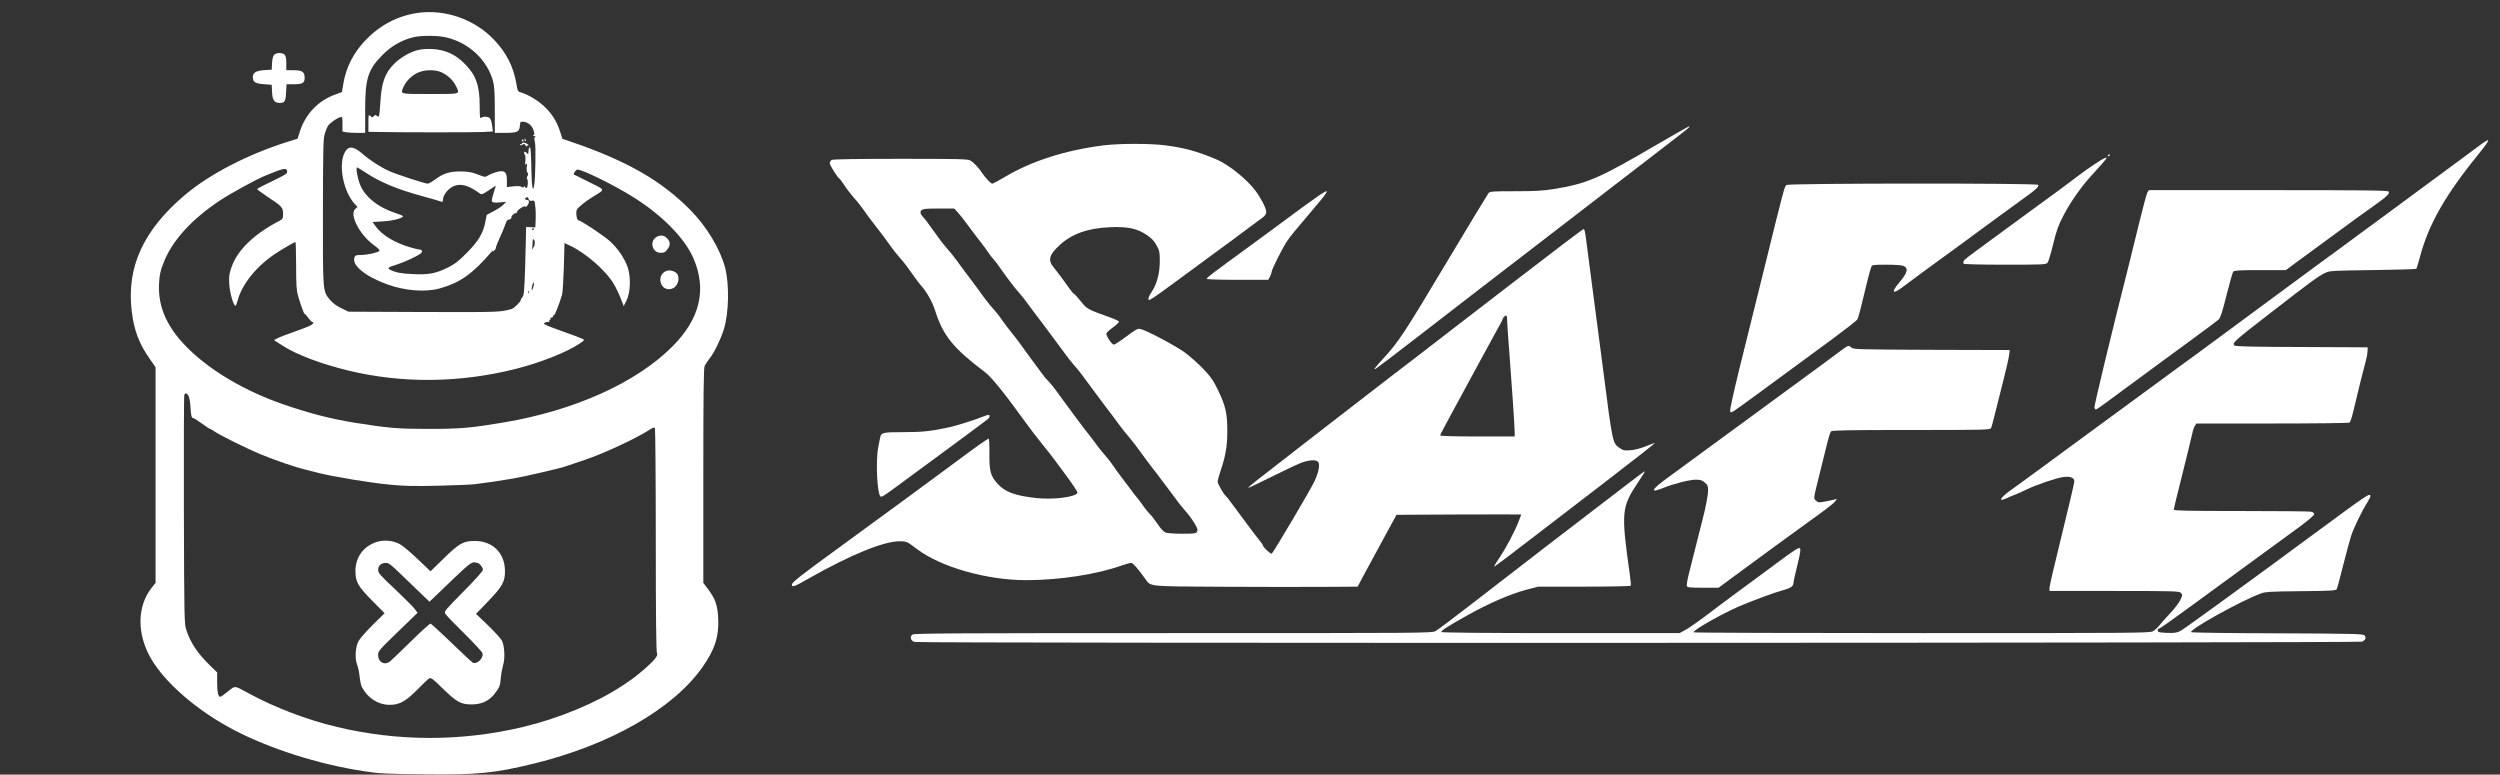 <?xml version="1.0" standalone="no"?>
<!DOCTYPE svg PUBLIC "-//W3C//DTD SVG 20010904//EN"
 "http://www.w3.org/TR/2001/REC-SVG-20010904/DTD/svg10.dtd">
<svg version="1.0" xmlns="http://www.w3.org/2000/svg"
 width="2314pt" height="717pt" viewBox="0 0 2314 717"
 preserveAspectRatio="xMidYMid meet">

<rect x="0" y="0" width="2314" height="717" fill="#333333" stroke="none"/>

<g transform="translate(0,717) scale(0.1,-0.1)"
fill="#000000" stroke="none">
<path fill="white"  d="M3863 7050 c-183 -27 -345 -112 -479 -251 -113 -119 -181 -251 -207
-408 l-12 -73 -62 -23 c-158 -57 -275 -179 -328 -344 l-21 -65 -100 -31 c-363
-116 -711 -295 -939 -487 -388 -326 -547 -673 -495 -1084 21 -172 68 -296 166
-436 l54 -77 0 -998 0 -998 -35 -44 c-137 -172 -140 -430 -6 -659 131 -225
427 -480 761 -656 331 -174 783 -319 1200 -383 151 -24 199 -26 564 -30 491
-6 653 10 1013 98 706 172 1291 506 1563 891 115 163 155 282 148 447 -5 126
-26 187 -93 276 l-45 60 0 993 c0 736 3 999 12 1015 6 12 28 45 49 73 44 57
100 174 129 266 47 151 52 417 11 573 -46 171 -170 378 -318 528 -270 275
-595 461 -1111 636 l-76 26 -21 65 c-31 98 -79 172 -152 239 -60 56 -155 111
-216 127 -23 5 -27 14 -37 77 -27 160 -93 290 -209 411 -181 189 -453 283
-708 246z m267 -226 c212 -50 383 -211 435 -411 11 -42 15 -113 15 -265 l0
-208 98 0 c113 1 129 9 134 66 3 37 5 39 33 37 42 -3 78 -34 93 -78 10 -31 10
-40 0 -47 -9 -5 -7 -8 7 -8 13 0 16 -3 8 -8 -9 -6 -10 -17 -2 -45 10 -38 5
-339 -7 -404 -13 -72 -23 -12 -26 169 -2 120 -7 187 -13 185 -10 -4 -11 -9
-14 -48 -1 -19 -2 -19 -18 -3 -12 12 -18 13 -21 4 -2 -6 0 -16 6 -22 5 -5 7
-30 5 -56 -4 -37 -2 -44 7 -32 9 12 11 7 6 -24 -3 -24 -1 -45 6 -54 9 -10 9
-18 0 -32 -6 -10 -8 -21 -4 -25 13 -12 8 -85 -5 -85 -7 0 -13 6 -14 13 0 9 -2
9 -6 0 -3 -10 -10 -10 -25 -2 -12 7 -42 8 -78 4 l-59 -7 1 49 c1 65 -8 90 -37
97 -26 7 -104 -16 -142 -41 -21 -14 -29 -13 -90 12 -54 21 -86 27 -153 28
-103 2 -169 -18 -242 -74 -29 -21 -60 -39 -69 -39 -24 0 -286 85 -353 115 -81
36 -181 100 -254 164 -86 74 -135 73 -168 -4 -50 -120 -3 -346 95 -458 l30
-33 -21 -18 c-58 -50 42 -243 177 -338 34 -25 53 -44 47 -50 -16 -16 -115 -38
-170 -38 -45 0 -54 -3 -61 -22 -27 -73 100 -177 306 -251 163 -59 351 -73 482
-37 189 53 303 133 481 340 12 14 18 18 14 10 -7 -13 -5 -13 9 -1 9 7 17 20
17 28 0 9 16 49 35 91 20 41 43 97 52 124 9 27 21 47 27 45 6 -3 17 2 24 9 7
8 10 14 6 14 -4 0 1 9 11 20 9 10 22 18 28 17 6 -1 11 4 12 10 0 19 73 65 77
51 3 -8 12 -1 22 14 19 28 15 48 -10 48 -18 0 -18 16 0 23 9 4 16 -2 19 -15 5
-16 12 -19 31 -16 24 5 25 2 31 -56 4 -34 5 -90 3 -126 l-3 -65 -42 2 -43 3
-1 -48 c0 -26 -4 -168 -8 -315 -7 -224 -11 -271 -25 -286 -9 -10 -16 -23 -16
-29 0 -14 -62 -75 -81 -81 -109 -31 -112 -31 -814 -29 l-700 3 -67 33 c-44 21
-80 48 -104 77 -67 83 -66 65 -65 815 1 597 3 681 18 725 9 28 22 60 30 71 16
25 78 69 111 79 21 6 22 4 22 -63 l0 -69 31 -7 c17 -3 65 -6 105 -6 l74 0 0
208 c0 296 25 376 160 513 80 81 172 135 280 163 73 19 229 19 310 0z m-751
-1248 c142 -94 295 -158 542 -225 80 -22 153 -43 162 -47 13 -5 17 -1 17 15 0
56 65 125 127 137 62 12 126 -12 219 -80 8 -7 25 -2 51 15 21 14 50 34 65 43
l28 18 -15 -48 c-27 -88 -28 -96 -14 -105 8 -4 39 -6 69 -2 l55 5 -24 -25
c-13 -14 -53 -41 -90 -61 l-66 -35 -12 -62 c-20 -106 -65 -182 -172 -289 -79
-80 -111 -104 -181 -139 -108 -53 -175 -65 -320 -58 -108 5 -155 14 -207 39
-32 16 -21 25 56 48 67 20 188 76 225 104 20 16 14 36 -11 36 -9 0 -48 10 -87
21 -145 43 -260 113 -317 192 l-31 42 99 6 c90 5 183 30 183 48 0 4 -31 17
-69 29 -162 52 -288 154 -330 267 -24 63 -39 155 -26 155 4 0 37 -20 74 -44z
m-721 7 c3 -19 -14 -30 -137 -89 -78 -37 -141 -70 -141 -74 0 -4 42 -35 93
-69 138 -91 147 -101 147 -159 0 -44 -3 -50 -32 -65 -238 -124 -390 -271 -445
-430 -22 -61 -25 -84 -21 -157 5 -82 39 -200 58 -200 4 0 13 21 19 46 38 149
171 316 344 432 70 47 182 112 192 112 3 0 5 -98 6 -217 0 -179 3 -230 18
-283 20 -70 60 -181 61 -166 0 5 14 -10 30 -32 17 -23 35 -42 40 -42 21 0 9
-20 -21 -35 -17 -9 -83 -34 -146 -56 -64 -22 -132 -48 -152 -58 l-35 -19 74
-48 c135 -87 356 -171 615 -234 494 -120 1030 -115 1547 15 232 59 479 157
593 235 48 33 48 33 24 45 -13 7 -91 36 -174 65 -82 29 -158 58 -168 65 -17
12 -17 13 0 20 10 5 24 7 32 6 7 -1 10 2 6 8 -3 6 -1 11 5 11 6 0 8 5 5 10 -3
6 1 10 9 10 9 0 16 8 17 18 0 11 2 12 6 4 4 -11 46 93 75 188 6 19 13 135 17
257 l6 223 52 -24 c145 -68 334 -233 405 -356 21 -36 50 -96 64 -134 l27 -69
25 49 c37 72 43 215 13 307 -29 85 -90 175 -165 244 -62 55 -269 193 -291 193
-17 0 -28 76 -15 100 13 23 78 76 150 120 115 71 118 58 -38 135 -75 37 -138
68 -140 70 -8 8 20 45 33 45 48 0 335 -141 511 -251 268 -167 477 -378 560
-564 129 -294 65 -565 -195 -825 -335 -334 -905 -590 -1557 -700 -303 -51
-402 -60 -690 -60 -289 0 -367 6 -684 56 -220 35 -427 88 -670 172 -344 120
-649 297 -861 499 -207 198 -298 394 -287 616 5 86 11 117 42 195 78 203 260
403 523 577 102 67 336 196 423 231 170 70 193 74 198 37z m2282 -533 c0 -5
-5 -10 -11 -10 -5 0 -7 5 -4 10 3 6 8 10 11 10 2 0 4 -4 4 -10z m10 -129 c0
-15 -4 -31 -9 -36 -5 -6 -11 -17 -14 -25 -2 -8 -3 -2 -1 14 2 16 4 42 4 58 0
17 4 27 10 23 6 -3 10 -19 10 -34z m-13 -406 c-6 -19 -12 -33 -14 -31 -8 7 9
76 17 71 5 -3 3 -21 -3 -40z m-40 -57 c-3 -8 -6 -5 -6 6 -1 11 2 17 5 13 3 -3
4 -12 1 -19z m-3153 -950 c8 -13 16 -59 19 -104 4 -82 10 -104 27 -104 5 0 40
-22 78 -50 38 -27 72 -50 76 -50 4 0 20 -8 34 -19 56 -39 303 -162 442 -219
134 -55 318 -118 415 -141 22 -5 76 -19 120 -30 133 -34 474 -90 652 -107 131
-13 229 -15 443 -10 151 3 309 10 350 15 241 30 424 62 595 104 66 16 138 33
160 38 22 4 74 20 115 34 41 14 107 36 145 49 174 59 463 193 590 274 39 26
51 29 57 18 4 -7 8 -476 8 -1042 0 -707 4 -1032 11 -1040 14 -17 -22 -65 -99
-132 -93 -81 -113 -96 -222 -169 -236 -157 -587 -303 -920 -382 -567 -135
-1154 -135 -1720 0 -278 66 -579 181 -819 312 -136 74 -121 73 -192 16 -34
-27 -65 -49 -70 -49 -19 0 -29 44 -29 132 l0 94 -66 64 c-118 116 -179 208
-220 330 -18 52 -19 114 -22 1106 -1 578 0 1059 4 1068 8 22 21 20 38 -6z"/>
<path fill="white"  d="M3861 6705 c-74 -21 -157 -70 -213 -126 -85 -85 -117 -174 -127 -351
-4 -70 -10 -130 -14 -134 -3 -4 -13 -2 -20 5 -11 9 -17 8 -27 -4 -12 -14 -15
-14 -31 1 -18 17 -19 14 -19 -64 l0 -82 58 -1 c189 -5 913 -5 995 -1 l99 5 -7
56 c-4 33 -13 61 -23 69 -20 15 -64 16 -80 0 -9 -9 -12 16 -12 113 0 189 -35
286 -141 391 -85 86 -182 129 -297 134 -58 3 -105 -1 -141 -11z m225 -204 c57
-26 109 -75 133 -125 40 -81 54 -76 -239 -76 -287 0 -274 -3 -246 64 21 51 76
107 131 132 64 30 161 32 221 5z"/>
<path fill="white"  d="M4856 5877 c3 -10 9 -15 12 -12 3 3 0 11 -7 18 -10 9 -11 8 -5 -6z"/>
<path fill="white"  d="M4830 5870 c0 -5 5 -10 11 -10 5 0 7 5 4 10 -3 6 -8 10 -11 10 -2 0
-4 -4 -4 -10z"/>
<path fill="white"  d="M4830 5839 c0 -5 -5 -7 -12 -3 -7 4 -8 3 -4 -5 6 -9 11 -9 22 0 12
10 18 8 29 -7 9 -12 14 -14 15 -6 0 7 6 10 13 7 6 -4 3 1 -7 9 -22 18 -56 21
-56 5z"/>
<path fill="white"  d="M6065 4968 c-54 -47 -21 -138 49 -138 36 0 46 6 69 40 24 34 21 63
-8 94 -30 33 -74 34 -110 4z"/>
<path fill="white"  d="M6170 4663 c-101 -37 -60 -194 44 -167 50 12 80 76 60 129 -12 30
-68 51 -104 38z"/>
<path fill="white"  d="M3498 2157 c-130 -37 -208 -140 -208 -274 1 -100 22 -138 155 -273
l115 -116 -111 -109 c-61 -61 -120 -128 -131 -150 -29 -56 -35 -157 -13 -215
10 -25 20 -76 24 -115 4 -38 13 -81 21 -95 52 -100 149 -163 253 -164 93 -1
152 31 262 143 50 51 98 97 108 102 16 9 36 -6 127 -96 128 -124 166 -145 265
-145 90 0 157 30 207 91 51 63 58 81 64 157 3 37 13 89 21 116 19 61 13 177
-11 226 -10 19 -68 83 -129 142 l-111 106 110 114 c133 138 159 183 158 283
-1 166 -114 278 -279 278 -106 0 -145 -22 -288 -162 l-122 -119 -120 114 c-66
63 -141 126 -167 139 -58 31 -138 39 -200 22z m921 -197 c16 0 51 -42 51 -62
0 -14 -60 -82 -181 -204 -163 -165 -180 -184 -169 -203 6 -12 85 -94 176 -183
90 -89 167 -172 170 -185 12 -45 -53 -107 -91 -86 -9 5 -98 88 -197 184 -99
96 -186 175 -193 177 -6 1 -88 -72 -181 -164 -93 -91 -180 -175 -193 -185 -51
-41 -111 -9 -111 59 0 35 9 46 182 213 l183 177 -25 34 c-14 19 -96 101 -182
183 -142 133 -158 152 -158 181 0 39 29 64 74 64 23 0 47 -18 120 -89 50 -49
134 -130 186 -179 l95 -91 45 42 c25 24 107 103 183 176 136 130 169 154 195
145 8 -2 17 -4 21 -4z"/>
<path fill="white"  d="M2537 6662 c-10 -11 -17 -40 -19 -77 l-3 -60 -50 -3 c-92 -4 -125
-22 -125 -66 0 -45 22 -59 101 -65 l74 -6 3 -66 c3 -76 22 -102 72 -102 45 0
54 16 58 98 l4 75 58 0 c89 0 110 11 110 58 0 57 -22 72 -103 72 l-67 0 0 64
c0 45 -5 69 -16 80 -21 21 -77 20 -97 -2z"/>
<path fill="white"  d="M15340 5834 c-543 -318 -648 -363 -960 -414 -100 -16 -171 -20 -356
-20 -207 0 -232 -2 -246 -17 -8 -10 -189 -308 -401 -663 -382 -639 -429 -710
-570 -865 -88 -96 -103 -118 -66 -93 15 9 181 136 370 282 189 146 373 288
409 316 36 27 128 98 205 158 77 59 181 139 230 177 50 38 167 128 260 200
303 234 914 704 1160 893 255 196 275 212 259 212 -5 0 -138 -75 -294 -166z"/>
<path fill="white"  d="M22943 5818 c-39 -29 -98 -73 -132 -98 -64 -47 -109 -80 -301 -222
-251 -185 -398 -294 -470 -347 -41 -30 -112 -82 -157 -115 -212 -157 -296
-219 -403 -296 -63 -46 -185 -136 -270 -199 -85 -63 -186 -138 -225 -166 -38
-28 -149 -110 -245 -181 -221 -164 -383 -283 -419 -309 -16 -11 -82 -59 -147
-107 -225 -166 -728 -535 -829 -608 -27 -20 -102 -74 -165 -121 -63 -47 -176
-130 -250 -184 -74 -54 -166 -121 -205 -150 -38 -28 -93 -67 -120 -87 -97 -70
-113 -108 -28 -68 26 12 64 28 83 35 19 7 63 27 98 44 84 42 275 107 337 115
67 10 105 -5 105 -40 0 -14 -52 -235 -115 -491 -63 -256 -115 -478 -115 -494
l0 -29 599 0 c532 0 601 -2 615 -16 19 -19 19 -17 2 -57 -15 -36 -56 -89 -124
-161 -26 -27 -60 -66 -75 -85 -16 -20 -42 -44 -60 -54 -30 -16 -151 -17 -2138
-17 -1158 0 -2109 3 -2112 7 -16 15 264 174 426 243 138 58 320 125 397 146
73 19 100 38 100 67 0 11 16 85 36 164 27 109 33 147 24 158 -9 11 -50 -15
-213 -136 -111 -82 -276 -205 -367 -271 -91 -67 -225 -167 -298 -223 -73 -55
-156 -112 -184 -127 l-52 -28 -1103 0 c-691 0 -1103 4 -1103 10 0 14 69 58
241 154 200 112 397 197 542 236 l115 30 426 0 c233 0 427 4 430 8 3 5 -1 53
-9 108 -81 573 -77 619 75 847 38 56 67 103 65 105 -1 2 -56 -38 -121 -88
-360 -274 -1210 -928 -1474 -1134 -168 -130 -322 -246 -342 -257 -36 -19 -83
-19 -2431 -19 -1953 0 -2396 -2 -2411 -13 -28 -20 -17 -59 19 -69 50 -13
13369 -10 13399 3 32 15 41 38 21 58 -14 14 -103 16 -810 19 -437 1 -795 6
-795 11 0 34 465 291 645 357 44 17 89 19 372 22 292 3 324 5 332 20 5 9 32
109 60 222 29 113 61 234 73 270 23 71 100 231 148 306 16 26 30 54 30 61 0
34 -23 19 -480 -318 -662 -489 -1242 -910 -1276 -928 -35 -18 -55 -21 -125
-19 -70 3 -84 6 -87 20 -2 10 1 18 8 18 10 0 97 61 340 239 69 50 161 118 205
150 122 88 624 455 768 561 74 55 127 101 127 111 0 10 -11 19 -31 23 -17 3
-310 6 -650 6 -489 0 -619 3 -619 13 0 6 36 156 81 332 44 176 84 342 90 369
5 28 16 60 24 73 l15 23 703 0 c386 0 707 4 714 8 7 4 21 46 32 92 35 152 111
454 122 492 6 20 12 53 13 75 l1 38 -609 3 c-424 1 -613 5 -622 13 -27 23 -8
40 331 302 383 297 444 341 505 370 43 21 62 22 442 27 218 3 399 8 403 12 4
3 17 48 31 98 81 313 236 584 562 985 100 125 97 136 -15 53z"/>
<path fill="white"  d="M10210 5824 c-346 -44 -663 -145 -904 -289 -61 -36 -115 -65 -121
-65 -14 0 -64 53 -95 100 -33 50 -81 100 -112 116 -22 12 -131 14 -643 14
-406 0 -623 -4 -636 -10 -10 -6 -19 -19 -19 -30 0 -19 71 -133 91 -145 6 -4
26 -32 46 -62 19 -30 56 -78 81 -107 43 -47 73 -86 139 -180 13 -17 39 -51 58
-76 72 -92 105 -136 146 -195 23 -33 63 -83 88 -111 44 -49 63 -75 138 -181
17 -25 42 -57 55 -72 52 -56 109 -156 133 -234 74 -234 168 -350 460 -570 62
-47 178 -190 375 -463 36 -50 103 -138 150 -196 47 -58 101 -126 120 -153 19
-26 53 -72 75 -101 100 -134 143 -199 138 -207 -24 -39 -227 -64 -380 -47
-195 21 -290 56 -357 130 -68 75 -79 115 -78 278 1 78 -2 142 -7 142 -4 0 -41
-24 -81 -52 -40 -29 -82 -60 -94 -68 -11 -8 -61 -45 -111 -82 -49 -37 -117
-87 -150 -111 -78 -57 -326 -240 -390 -287 -27 -20 -144 -106 -260 -190 -115
-84 -259 -189 -320 -234 -341 -248 -415 -307 -415 -327 0 -28 21 -21 160 59
381 216 688 342 837 342 63 0 70 -3 159 -71 222 -168 645 -289 1014 -289 305
0 654 54 883 136 38 13 76 24 86 24 17 0 62 -51 131 -147 52 -74 16 -70 705
-74 341 -2 764 -2 941 -1 l320 2 82 153 c45 83 126 233 180 332 l98 180 577 3
c317 1 577 1 577 0 0 -2 -9 -28 -21 -58 -35 -93 -118 -250 -181 -344 -33 -48
-54 -85 -46 -80 20 12 151 111 321 242 351 270 563 433 679 521 331 254 492
381 485 381 -4 0 -41 -14 -84 -31 -44 -18 -105 -34 -140 -36 -55 -5 -67 -3
-98 18 -70 48 -67 31 -160 754 -19 149 -39 304 -45 345 -6 41 -20 147 -31 235
-11 88 -33 257 -49 375 -16 118 -32 239 -35 268 -4 28 -11 52 -16 52 -8 0
-213 -155 -674 -510 -33 -25 -258 -199 -500 -385 -242 -187 -534 -412 -650
-500 -253 -195 -1087 -840 -1203 -932 -46 -36 -82 -67 -79 -69 2 -2 102 46
223 106 120 60 246 119 278 130 71 24 129 26 146 5 20 -24 6 -96 -34 -181 -39
-83 -380 -659 -395 -669 -10 -5 -81 61 -81 76 0 5 -19 32 -43 61 -24 29 -57
73 -75 98 -18 25 -55 74 -82 110 -27 36 -67 90 -89 120 -21 31 -46 62 -55 69
-21 18 -76 114 -76 134 0 8 13 55 29 104 46 135 61 228 61 365 0 160 -17 234
-84 373 -47 97 -68 126 -143 205 -48 50 -128 120 -177 155 -99 68 -353 201
-401 210 -26 5 -44 -5 -130 -70 -55 -41 -107 -75 -116 -75 -17 0 -69 77 -69
102 0 7 28 33 61 57 33 24 58 48 56 54 -1 5 -28 19 -58 30 -239 86 -235 84
-295 158 -30 38 -59 69 -63 69 -4 0 -25 24 -45 53 -54 77 -107 148 -143 192
-56 67 -43 116 55 206 112 105 263 158 469 166 161 7 249 -12 336 -71 46 -31
70 -56 92 -97 27 -49 30 -62 30 -149 -1 -111 -27 -210 -75 -281 -16 -24 -30
-52 -30 -61 0 -31 -14 -41 424 281 56 41 135 99 176 130 41 30 120 88 175 128
55 41 129 96 165 123 36 27 84 63 108 80 32 23 42 37 42 59 0 33 -46 123 -100
196 -76 103 -247 241 -355 287 -181 77 -297 109 -480 133 -144 18 -427 18
-575 -1z m-1349 -615 c16 -17 49 -58 74 -92 61 -82 106 -142 149 -197 20 -25
48 -63 62 -85 15 -22 38 -52 51 -66 14 -15 39 -47 56 -73 69 -99 133 -183 171
-226 23 -25 57 -67 76 -94 44 -60 107 -145 141 -188 14 -18 54 -71 88 -118 34
-47 74 -101 89 -120 15 -19 39 -51 52 -70 13 -19 44 -58 69 -87 45 -50 71 -84
202 -263 34 -47 74 -100 88 -118 32 -41 94 -124 141 -188 19 -26 55 -71 80
-99 25 -29 77 -96 115 -150 39 -54 86 -117 105 -141 19 -23 47 -60 62 -81 16
-21 50 -67 78 -103 27 -36 64 -85 82 -110 17 -25 52 -68 77 -96 25 -27 63 -78
84 -112 31 -51 36 -65 27 -82 -10 -18 -20 -20 -140 -20 -78 0 -139 5 -155 12
-14 6 -46 41 -70 77 -24 36 -55 77 -70 91 -15 14 -41 45 -58 70 -17 25 -44 61
-61 82 -17 20 -43 53 -58 75 -16 21 -50 67 -78 103 -28 36 -67 90 -87 120 -20
30 -55 75 -78 100 -23 25 -52 61 -65 80 -13 19 -37 51 -52 70 -42 52 -109 139
-146 190 -18 25 -59 81 -92 125 -33 44 -77 105 -99 135 -21 30 -51 66 -66 80
-15 14 -45 50 -66 80 -22 30 -62 84 -89 120 -27 36 -68 92 -91 125 -23 33 -55
76 -71 95 -42 51 -94 119 -125 165 -15 22 -44 58 -64 80 -21 22 -55 64 -76 92
-43 60 -138 188 -198 267 -22 30 -56 75 -75 102 -19 26 -55 71 -80 99 -45 52
-79 97 -158 208 -23 34 -53 73 -67 87 -14 14 -25 33 -25 41 0 34 22 39 168 39
l144 0 29 -31z m5089 -1002 c0 -24 9 -156 20 -293 22 -282 50 -698 50 -749 l0
-35 -345 0 c-212 0 -345 4 -345 10 0 5 50 100 111 212 61 112 174 320 251 463
78 143 158 291 179 328 22 38 39 72 39 76 0 10 22 31 32 31 4 0 8 -20 8 -43z"/>
<path fill="white"  d="M19510 5729 c0 -5 5 -7 10 -4 6 3 10 8 10 11 0 2 -4 4 -10 4 -5 0
-10 -5 -10 -11z"/>
<path fill="white"  d="M19390 5652 c-47 -31 -108 -74 -135 -95 -66 -51 -300 -224 -399 -295
-43 -31 -122 -89 -175 -128 -53 -38 -166 -121 -251 -184 -243 -178 -249 -183
-255 -198 -3 -7 -3 -18 1 -23 3 -5 167 -9 383 -9 348 0 379 1 393 18 8 9 32
87 52 172 32 130 47 173 98 270 61 118 163 263 252 360 75 81 134 149 141 160
15 24 -26 6 -105 -48z"/>
<path fill="white"  d="M16537 5458 c-20 -15 -16 3 -206 -768 -82 -333 -189 -763 -237 -957
-47 -193 -84 -359 -80 -368 5 -15 8 -15 33 0 16 9 96 67 179 128 83 62 191
141 240 176 49 36 139 101 199 146 61 44 202 148 313 230 112 83 209 159 214
169 6 11 19 56 30 100 53 224 91 373 100 389 8 15 25 17 138 17 71 0 140 -4
155 -10 53 -20 43 -63 -36 -156 -76 -89 -63 -112 25 -46 116 86 245 182 309
228 37 27 118 86 180 131 62 46 155 114 207 152 52 38 154 113 225 165 72 53
171 125 220 160 100 71 130 100 120 115 -10 17 -2306 15 -2328 -1z"/>
<path fill="white"  d="M19876 5388 c-7 -13 -41 -138 -75 -278 -34 -140 -77 -316 -96 -390
-170 -672 -324 -1311 -319 -1324 3 -9 10 -16 14 -16 5 0 46 28 92 62 46 33
115 85 153 113 39 29 115 85 170 125 55 40 141 103 190 140 50 36 185 135 300
220 116 84 220 163 232 174 16 16 34 72 72 225 28 112 56 210 62 217 9 11 60
14 249 14 l238 0 78 58 c44 32 106 78 140 103 164 120 205 150 299 219 130 96
177 130 293 212 124 88 155 117 141 135 -9 11 -209 13 -1115 13 l-1104 0 -14
-22z"/>
<path fill="white"  d="M12192 5349 c-66 -46 -174 -124 -347 -253 -68 -51 -177 -131 -280
-206 -358 -261 -395 -289 -395 -301 0 -5 114 -9 285 -9 l284 0 16 30 c8 16 15
35 15 43 0 23 109 238 148 292 38 53 62 83 212 259 184 215 193 235 62 145z"/>
<path fill="white"  d="M17051 3933 c-28 -21 -94 -69 -146 -108 -53 -38 -117 -86 -143 -105
-26 -19 -153 -112 -282 -207 -129 -95 -304 -223 -389 -285 -207 -152 -422
-310 -651 -477 -160 -116 -174 -150 -41 -96 94 38 239 75 298 75 41 0 58 -5
82 -26 27 -22 31 -33 31 -73 0 -44 -22 -159 -54 -281 -15 -58 -79 -313 -123
-487 -14 -56 -23 -109 -20 -118 5 -12 30 -15 150 -15 l144 0 84 62 c252 186
533 392 657 481 253 182 319 232 337 255 l18 25 -24 -7 c-13 -4 -52 -12 -86
-18 -57 -11 -64 -10 -83 7 -25 23 -27 10 29 235 23 91 53 216 69 279 15 63 33
121 40 128 11 10 151 13 742 13 684 0 730 1 739 18 5 9 20 64 34 122 15 58 49
197 78 310 29 113 54 224 56 247 l5 43 -724 2 c-675 3 -726 4 -742 21 -24 23
-27 22 -85 -20z"/>
<path fill="white"  d="M9104 3316 c-60 -26 -249 -86 -319 -101 -166 -36 -245 -45 -422 -45
-195 0 -207 -3 -217 -53 -3 -12 -10 -51 -17 -87 -25 -127 -10 -436 22 -456 11
-6 41 13 154 97 207 153 445 328 515 379 41 30 126 93 189 140 63 47 122 91
132 99 21 15 25 41 7 41 -7 -1 -27 -7 -44 -14z"/>
</g>
</svg>
